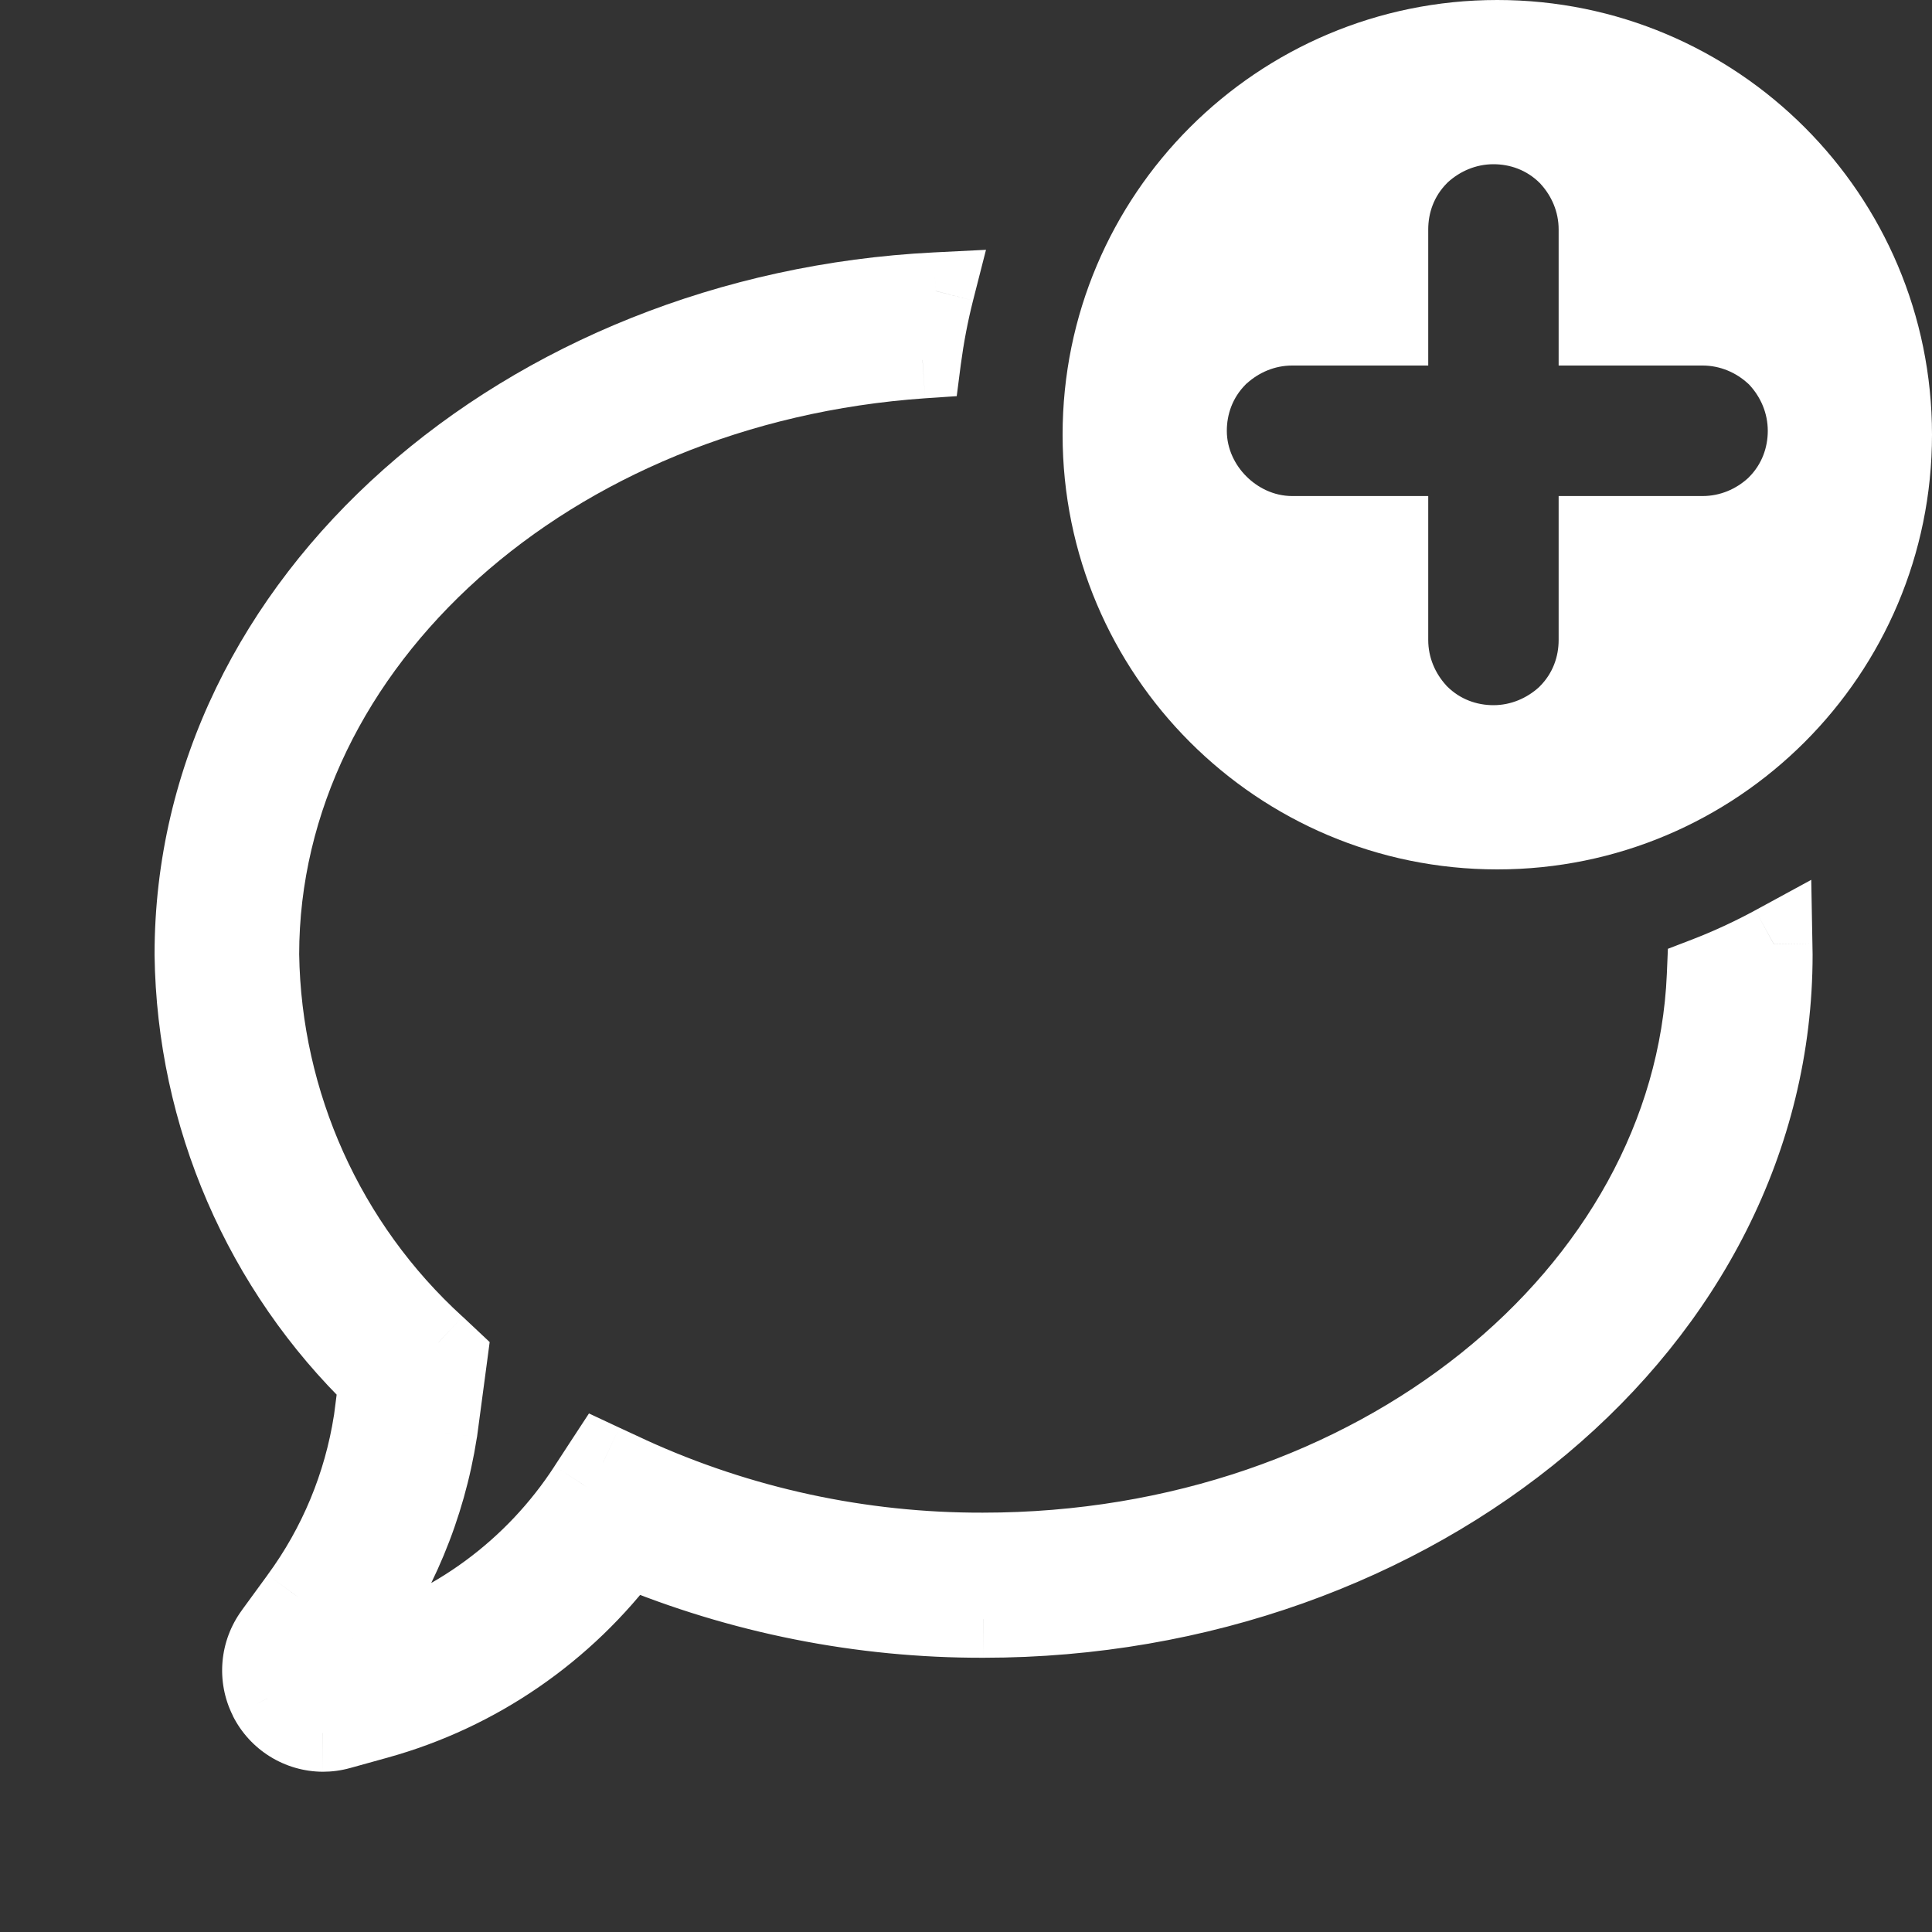 <svg width="20" height="20" viewBox="0 0 20 20" fill="none" xmlns="http://www.w3.org/2000/svg">
<rect x="0" y="0" width="20" height="20" fill="#333333" stroke="none"/>
<path fill-rule="evenodd" clip-rule="evenodd" d="M18.363 9.774C18.363 9.81 18.363 9.846 18.363 9.882C18.364 13.676 14.692 16.761 10.181 16.761C8.917 16.764 7.665 16.515 6.498 16.029C5.854 16.895 4.942 17.522 3.905 17.81L3.517 17.917C3.46 17.933 3.401 17.941 3.343 17.941C3.1 17.94 2.877 17.802 2.768 17.583C2.658 17.364 2.681 17.102 2.826 16.906L3.093 16.539C3.488 16.001 3.749 15.374 3.853 14.713L3.906 14.293C2.71 13.139 2.022 11.55 2 9.882C2 6.227 5.404 3.228 9.686 3.012C9.627 3.245 9.581 3.482 9.55 3.724C5.718 3.99 2.697 6.649 2.697 9.882C2.721 11.423 3.38 12.886 4.515 13.922L4.645 14.044L4.541 14.823C4.42 15.598 4.114 16.334 3.649 16.964L3.714 17.131C4.686 16.861 5.527 16.243 6.077 15.394L6.242 15.141L6.514 15.268C7.663 15.794 8.912 16.062 10.174 16.058C14.213 16.058 17.514 13.406 17.655 10.101C17.899 10.008 18.135 9.898 18.363 9.774Z" fill="white"/>
<path d="M18.363 9.774L18.762 9.767L18.75 9.108L18.171 9.423L18.363 9.774ZM18.363 9.882L17.963 9.882L17.963 9.882L18.363 9.882ZM10.181 16.761L10.181 16.361L10.18 16.361L10.181 16.761ZM6.498 16.029L6.652 15.659L6.363 15.539L6.177 15.79L6.498 16.029ZM3.905 17.81L4.012 18.195L4.012 18.195L3.905 17.81ZM3.517 17.917L3.41 17.532L3.408 17.532L3.517 17.917ZM3.343 17.941L3.341 18.341H3.343V17.941ZM2.768 17.583L3.126 17.404L3.126 17.403L2.768 17.583ZM2.826 16.906L3.148 17.143L3.149 17.142L2.826 16.906ZM3.093 16.539L2.771 16.302L2.77 16.304L3.093 16.539ZM3.853 14.713L4.248 14.774L4.249 14.763L3.853 14.713ZM3.906 14.293L4.303 14.344L4.329 14.145L4.184 14.006L3.906 14.293ZM2 9.882L1.6 9.882L1.6 9.887L2 9.882ZM9.686 3.012L10.073 3.111L10.207 2.586L9.666 2.613L9.686 3.012ZM9.55 3.724L9.577 4.123L9.904 4.101L9.946 3.775L9.55 3.724ZM2.697 9.882H2.297L2.297 9.888L2.697 9.882ZM4.515 13.922L4.789 13.63L4.785 13.627L4.515 13.922ZM4.645 14.044L5.042 14.097L5.069 13.893L4.919 13.752L4.645 14.044ZM4.541 14.823L4.936 14.885L4.938 14.876L4.541 14.823ZM3.649 16.964L3.327 16.727L3.197 16.905L3.277 17.11L3.649 16.964ZM3.714 17.131L3.342 17.276L3.473 17.613L3.821 17.516L3.714 17.131ZM6.077 15.394L5.742 15.175L5.741 15.177L6.077 15.394ZM6.242 15.141L6.411 14.779L6.097 14.632L5.907 14.922L6.242 15.141ZM6.514 15.268L6.345 15.631L6.348 15.632L6.514 15.268ZM10.174 16.058V15.659L10.173 15.659L10.174 16.058ZM17.655 10.101L17.511 9.728L17.266 9.822L17.255 10.084L17.655 10.101ZM17.963 9.782C17.963 9.815 17.963 9.848 17.963 9.882H18.764C18.764 9.843 18.763 9.805 18.762 9.767L17.963 9.782ZM17.963 9.882C17.964 13.392 14.539 16.361 10.181 16.361V17.161C14.845 17.161 18.764 13.959 18.764 9.882L17.963 9.882ZM10.18 16.361C8.969 16.364 7.77 16.126 6.652 15.659L6.344 16.398C7.56 16.905 8.865 17.164 10.181 17.161L10.18 16.361ZM6.177 15.79C5.586 16.585 4.749 17.161 3.799 17.424L4.012 18.195C5.136 17.884 6.123 17.204 6.819 16.267L6.177 15.79ZM3.799 17.424L3.41 17.532L3.623 18.303L4.012 18.195L3.799 17.424ZM3.408 17.532C3.39 17.537 3.368 17.541 3.343 17.541V18.341C3.435 18.341 3.53 18.329 3.626 18.302L3.408 17.532ZM3.344 17.541C3.253 17.54 3.168 17.488 3.126 17.404L2.41 17.762C2.587 18.115 2.947 18.339 3.341 18.341L3.344 17.541ZM3.126 17.403C3.084 17.32 3.092 17.219 3.148 17.143L2.504 16.669C2.271 16.986 2.233 17.408 2.411 17.762L3.126 17.403ZM3.149 17.142L3.417 16.774L2.77 16.304L2.502 16.671L3.149 17.142ZM3.416 16.776C3.849 16.186 4.134 15.499 4.248 14.774L3.457 14.651C3.364 15.249 3.128 15.816 2.771 16.302L3.416 16.776ZM4.249 14.763L4.303 14.344L3.51 14.243L3.456 14.662L4.249 14.763ZM4.184 14.006C3.064 12.925 2.421 11.438 2.4 9.876L1.6 9.887C1.624 11.662 2.355 13.352 3.629 14.581L4.184 14.006ZM2.4 9.882C2.4 6.499 5.573 3.62 9.706 3.412L9.666 2.613C5.235 2.836 1.6 5.956 1.6 9.882H2.4ZM9.946 3.775C9.976 3.549 10.018 3.328 10.073 3.111L9.298 2.914C9.235 3.161 9.186 3.415 9.153 3.673L9.946 3.775ZM9.522 3.325C5.55 3.6 2.297 6.376 2.297 9.882H3.097C3.097 6.922 5.886 4.379 9.577 4.123L9.522 3.325ZM2.297 9.888C2.322 11.539 3.028 13.107 4.246 14.218L4.785 13.627C3.731 12.665 3.119 11.307 3.097 9.876L2.297 9.888ZM4.242 14.214L4.372 14.336L4.919 13.752L4.789 13.63L4.242 14.214ZM4.249 13.991L4.145 14.77L4.938 14.876L5.042 14.097L4.249 13.991ZM4.146 14.761C4.035 15.473 3.754 16.149 3.327 16.727L3.971 17.202C4.474 16.519 4.805 15.723 4.936 14.885L4.146 14.761ZM3.277 17.11L3.342 17.276L4.087 16.985L4.022 16.819L3.277 17.11ZM3.821 17.516C4.888 17.22 5.81 16.543 6.412 15.611L5.741 15.177C5.244 15.944 4.485 16.502 3.607 16.745L3.821 17.516ZM6.411 15.613L6.577 15.36L5.907 14.922L5.742 15.175L6.411 15.613ZM6.073 15.504L6.345 15.631L6.683 14.905L6.411 14.779L6.073 15.504ZM6.348 15.632C7.55 16.181 8.855 16.463 10.175 16.459L10.173 15.659C8.968 15.662 7.777 15.406 6.68 14.904L6.348 15.632ZM10.174 16.459C14.357 16.459 17.902 13.7 18.055 10.118L17.255 10.084C17.126 13.111 14.068 15.659 10.174 15.659V16.459ZM18.171 9.423C17.959 9.538 17.739 9.64 17.511 9.728L17.799 10.475C18.059 10.374 18.311 10.258 18.554 10.126L18.171 9.423Z" fill="white"/>
<path fill-rule="evenodd" clip-rule="evenodd" d="M15.5 9C17.985 9 20 6.985 20 4.5C20 2.015 17.985 0 15.5 0C13.015 0 11 2.015 11 4.5C11 6.985 13.015 9 15.5 9ZM13.376 3.784H14.785V2.375C14.785 2.205 14.843 2.032 14.98 1.895L14.985 1.89L14.99 1.885C15.113 1.774 15.277 1.7 15.46 1.7C15.631 1.7 15.804 1.759 15.94 1.895L15.945 1.9L15.95 1.906C16.062 2.029 16.135 2.192 16.135 2.375V3.784H17.625C17.807 3.784 17.972 3.857 18.095 3.97L18.106 3.98L18.115 3.99C18.227 4.113 18.3 4.277 18.3 4.46C18.3 4.63 18.241 4.804 18.105 4.94L18.1 4.945L18.095 4.95C17.972 5.062 17.808 5.135 17.625 5.135H16.135V6.625C16.135 6.795 16.077 6.968 15.94 7.105L15.935 7.11L15.93 7.115C15.807 7.226 15.643 7.3 15.46 7.3C15.29 7.3 15.116 7.241 14.98 7.105L14.975 7.1L14.97 7.094C14.858 6.971 14.785 6.808 14.785 6.625V5.135H13.376C13.186 5.135 13.019 5.048 12.903 4.932C12.787 4.817 12.7 4.65 12.7 4.46C12.7 4.289 12.759 4.116 12.895 3.98L12.9 3.974L12.906 3.97C13.029 3.858 13.193 3.784 13.376 3.784Z" fill="white"/>
</svg>
